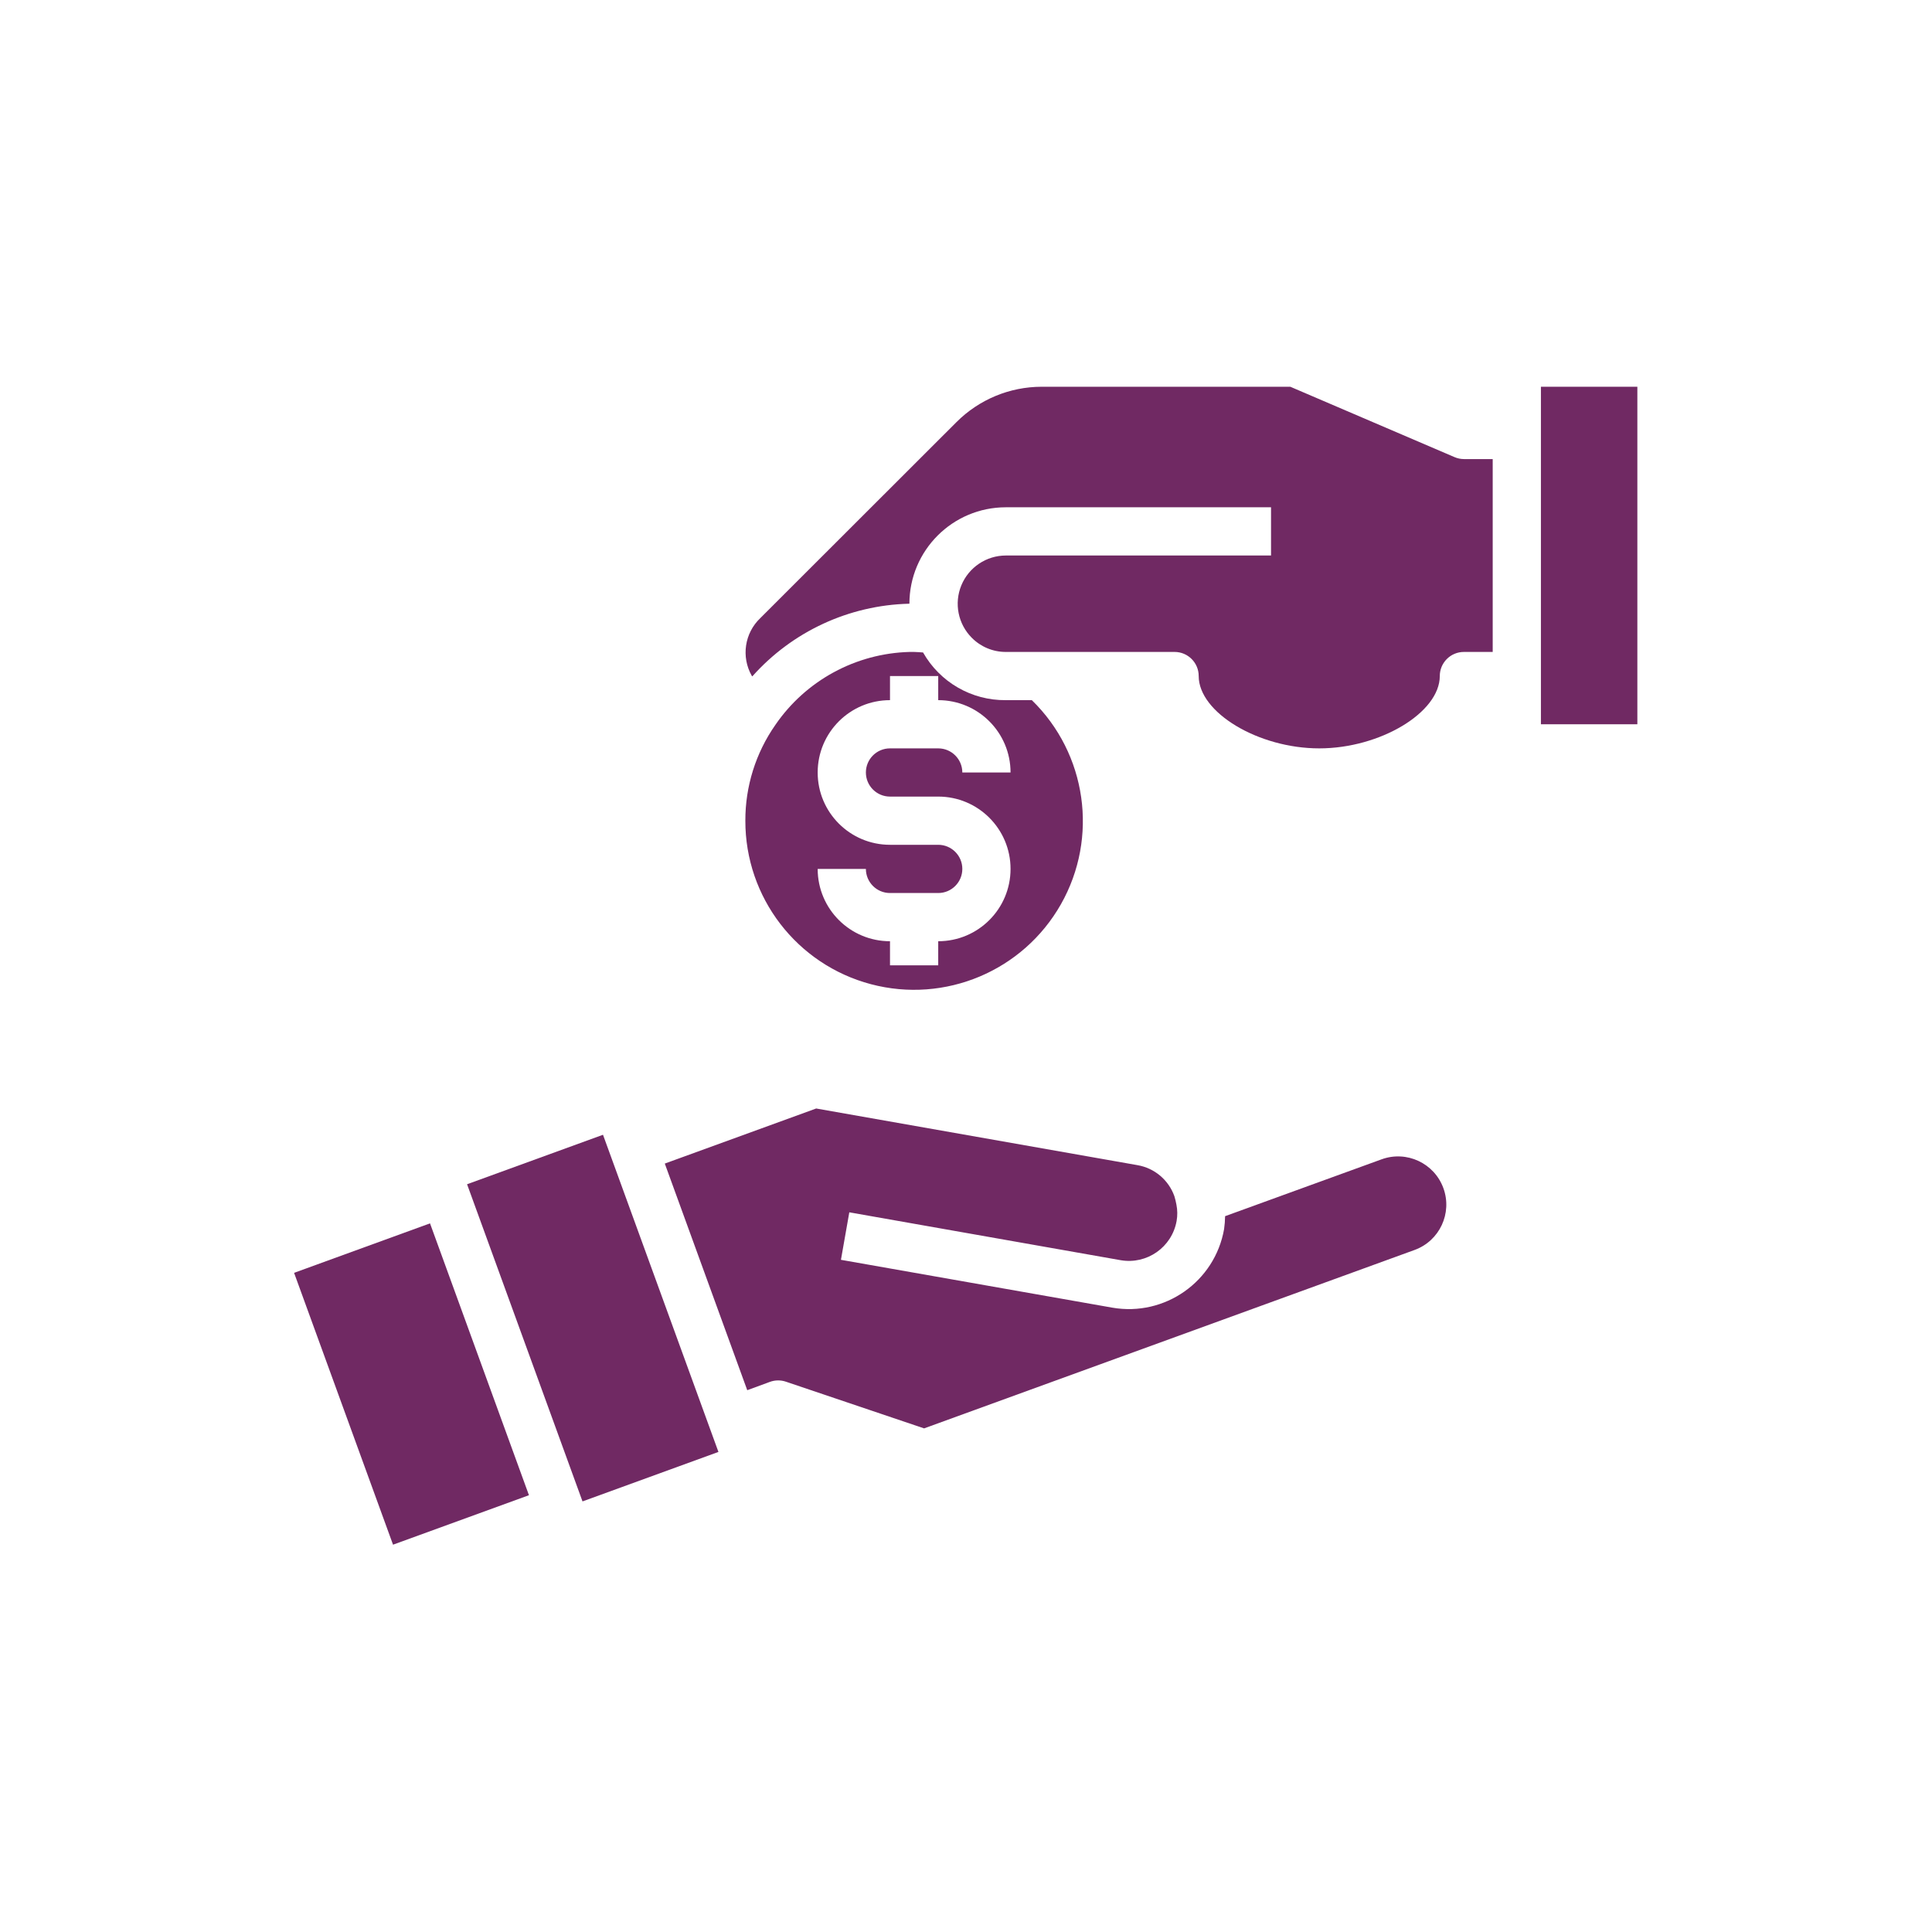 <?xml version="1.0" encoding="UTF-8" standalone="no"?><!DOCTYPE svg PUBLIC "-//W3C//DTD SVG 1.1//EN" "http://www.w3.org/Graphics/SVG/1.1/DTD/svg11.dtd"><svg width="100%" height="100%" viewBox="0 0 1738 1738" version="1.1" xmlns="http://www.w3.org/2000/svg" xmlns:xlink="http://www.w3.org/1999/xlink" xml:space="preserve" xmlns:serif="http://www.serif.com/" style="fill-rule:evenodd;clip-rule:evenodd;stroke-linejoin:round;stroke-miterlimit:1.414;"><g><path d="M904.836,629.848c-30.778,0.322 -59.299,-16.115 -74.463,-42.896c-2.707,-0.127 -5.346,-0.475 -8.053,-0.475l-4.132,0c-48.412,1.298 -93.284,25.695 -120.685,65.629c-17.667,25.253 -27.095,55.361 -26.993,86.181c-0.153,68.998 46.256,129.408 112.954,147.075c66.698,17.651 136.909,-11.888 170.937,-71.925c34.011,-60.028 23.268,-135.45 -26.17,-183.589l-23.395,0Zm-104.205,86.75l43.379,0c35.928,0 65.06,29.131 65.06,65.06c0,35.946 -29.132,65.06 -65.06,65.06l0,21.69l-43.379,0l0,-21.69c-35.938,0 -65.061,-29.114 -65.061,-65.06l43.371,0c0,11.982 9.699,21.69 21.69,21.69l43.379,0c11.973,0 21.681,-9.708 21.681,-21.69c0,-11.973 -9.708,-21.69 -21.681,-21.69l-43.379,0c-35.938,0 -65.061,-29.114 -65.061,-65.06c0,-35.929 29.123,-65.06 65.061,-65.06l0,-21.69l43.379,0l0,21.69c35.928,0 65.06,29.131 65.06,65.06l-43.379,0c0,-11.973 -9.708,-21.681 -21.681,-21.681l-43.379,0c-11.991,0 -21.69,9.708 -21.69,21.681c0,11.982 9.699,21.69 21.69,21.69Z" style="fill:#702963;fill-rule:nonzero;"/><rect x="1386.19" y="347.917" width="86.75" height="303.621" style="fill:#702963;"/><path d="M1078.33,608.158c0,32.84 53.723,65.069 108.44,65.069c54.716,0 108.439,-32.229 108.439,-65.069c0,-11.973 9.708,-21.681 21.681,-21.681l25.924,0l0,-173.5l-25.813,0c-2.936,0.008 -5.847,-0.594 -8.537,-1.757l-147.712,-63.303l-223.718,0c-28.708,0.025 -56.235,11.447 -76.55,31.753l-176.598,176.445c-14.077,13.433 -17.251,34.724 -7.696,51.678c0.178,0.263 0.39,0.433 0.56,0.679c35.92,-40.358 86.962,-64.025 140.965,-65.374l0.374,0c0,-47.902 38.839,-86.75 86.75,-86.75l238.56,0l0,43.379l-238.56,0c-17.532,0.025 -33.307,10.599 -40.011,26.79c-6.695,16.19 -2.995,34.825 9.386,47.231c8.087,8.172 19.118,12.754 30.625,12.729l151.81,0c11.973,0 21.681,9.708 21.681,21.681Z" style="fill:#702963;fill-rule:nonzero;"/><path d="M420.171,1065.33l122.28,-44.508l103.849,285.317l-122.28,44.508l-103.849,-285.317Z" style="fill:#702963;fill-rule:nonzero;"/><path d="M264.559,1145.03l122.28,-44.508l88.999,244.552l-122.271,44.507l-89.008,-244.551Z" style="fill:#702963;fill-rule:nonzero;"/><path d="M692.598,1243.11c4.625,-1.681 9.7,-1.748 14.358,-0.17l124.351,42.013l441.217,-160.5c22.513,-8.18 34.13,-33.077 25.932,-55.599c-8.188,-22.512 -33.086,-34.129 -55.607,-25.941l-140.77,51.144c-0.051,3.895 -0.357,7.79 -0.908,11.643c-8.299,47.24 -53.282,78.849 -100.548,70.652l-244.127,-43.04l7.527,-42.734l244.152,43.082c23.616,4.065 46.087,-11.702 50.287,-35.284c0.857,-4.87 0.806,-9.86 -0.17,-14.714c-0.466,-2.571 -1.077,-5.108 -1.841,-7.612c-5.219,-14.612 -17.931,-25.287 -33.23,-27.901l-289,-50.965l-136.18,49.548l74.174,203.871l20.383,-7.493Z" style="fill:#702963;fill-rule:nonzero;"/></g></svg>